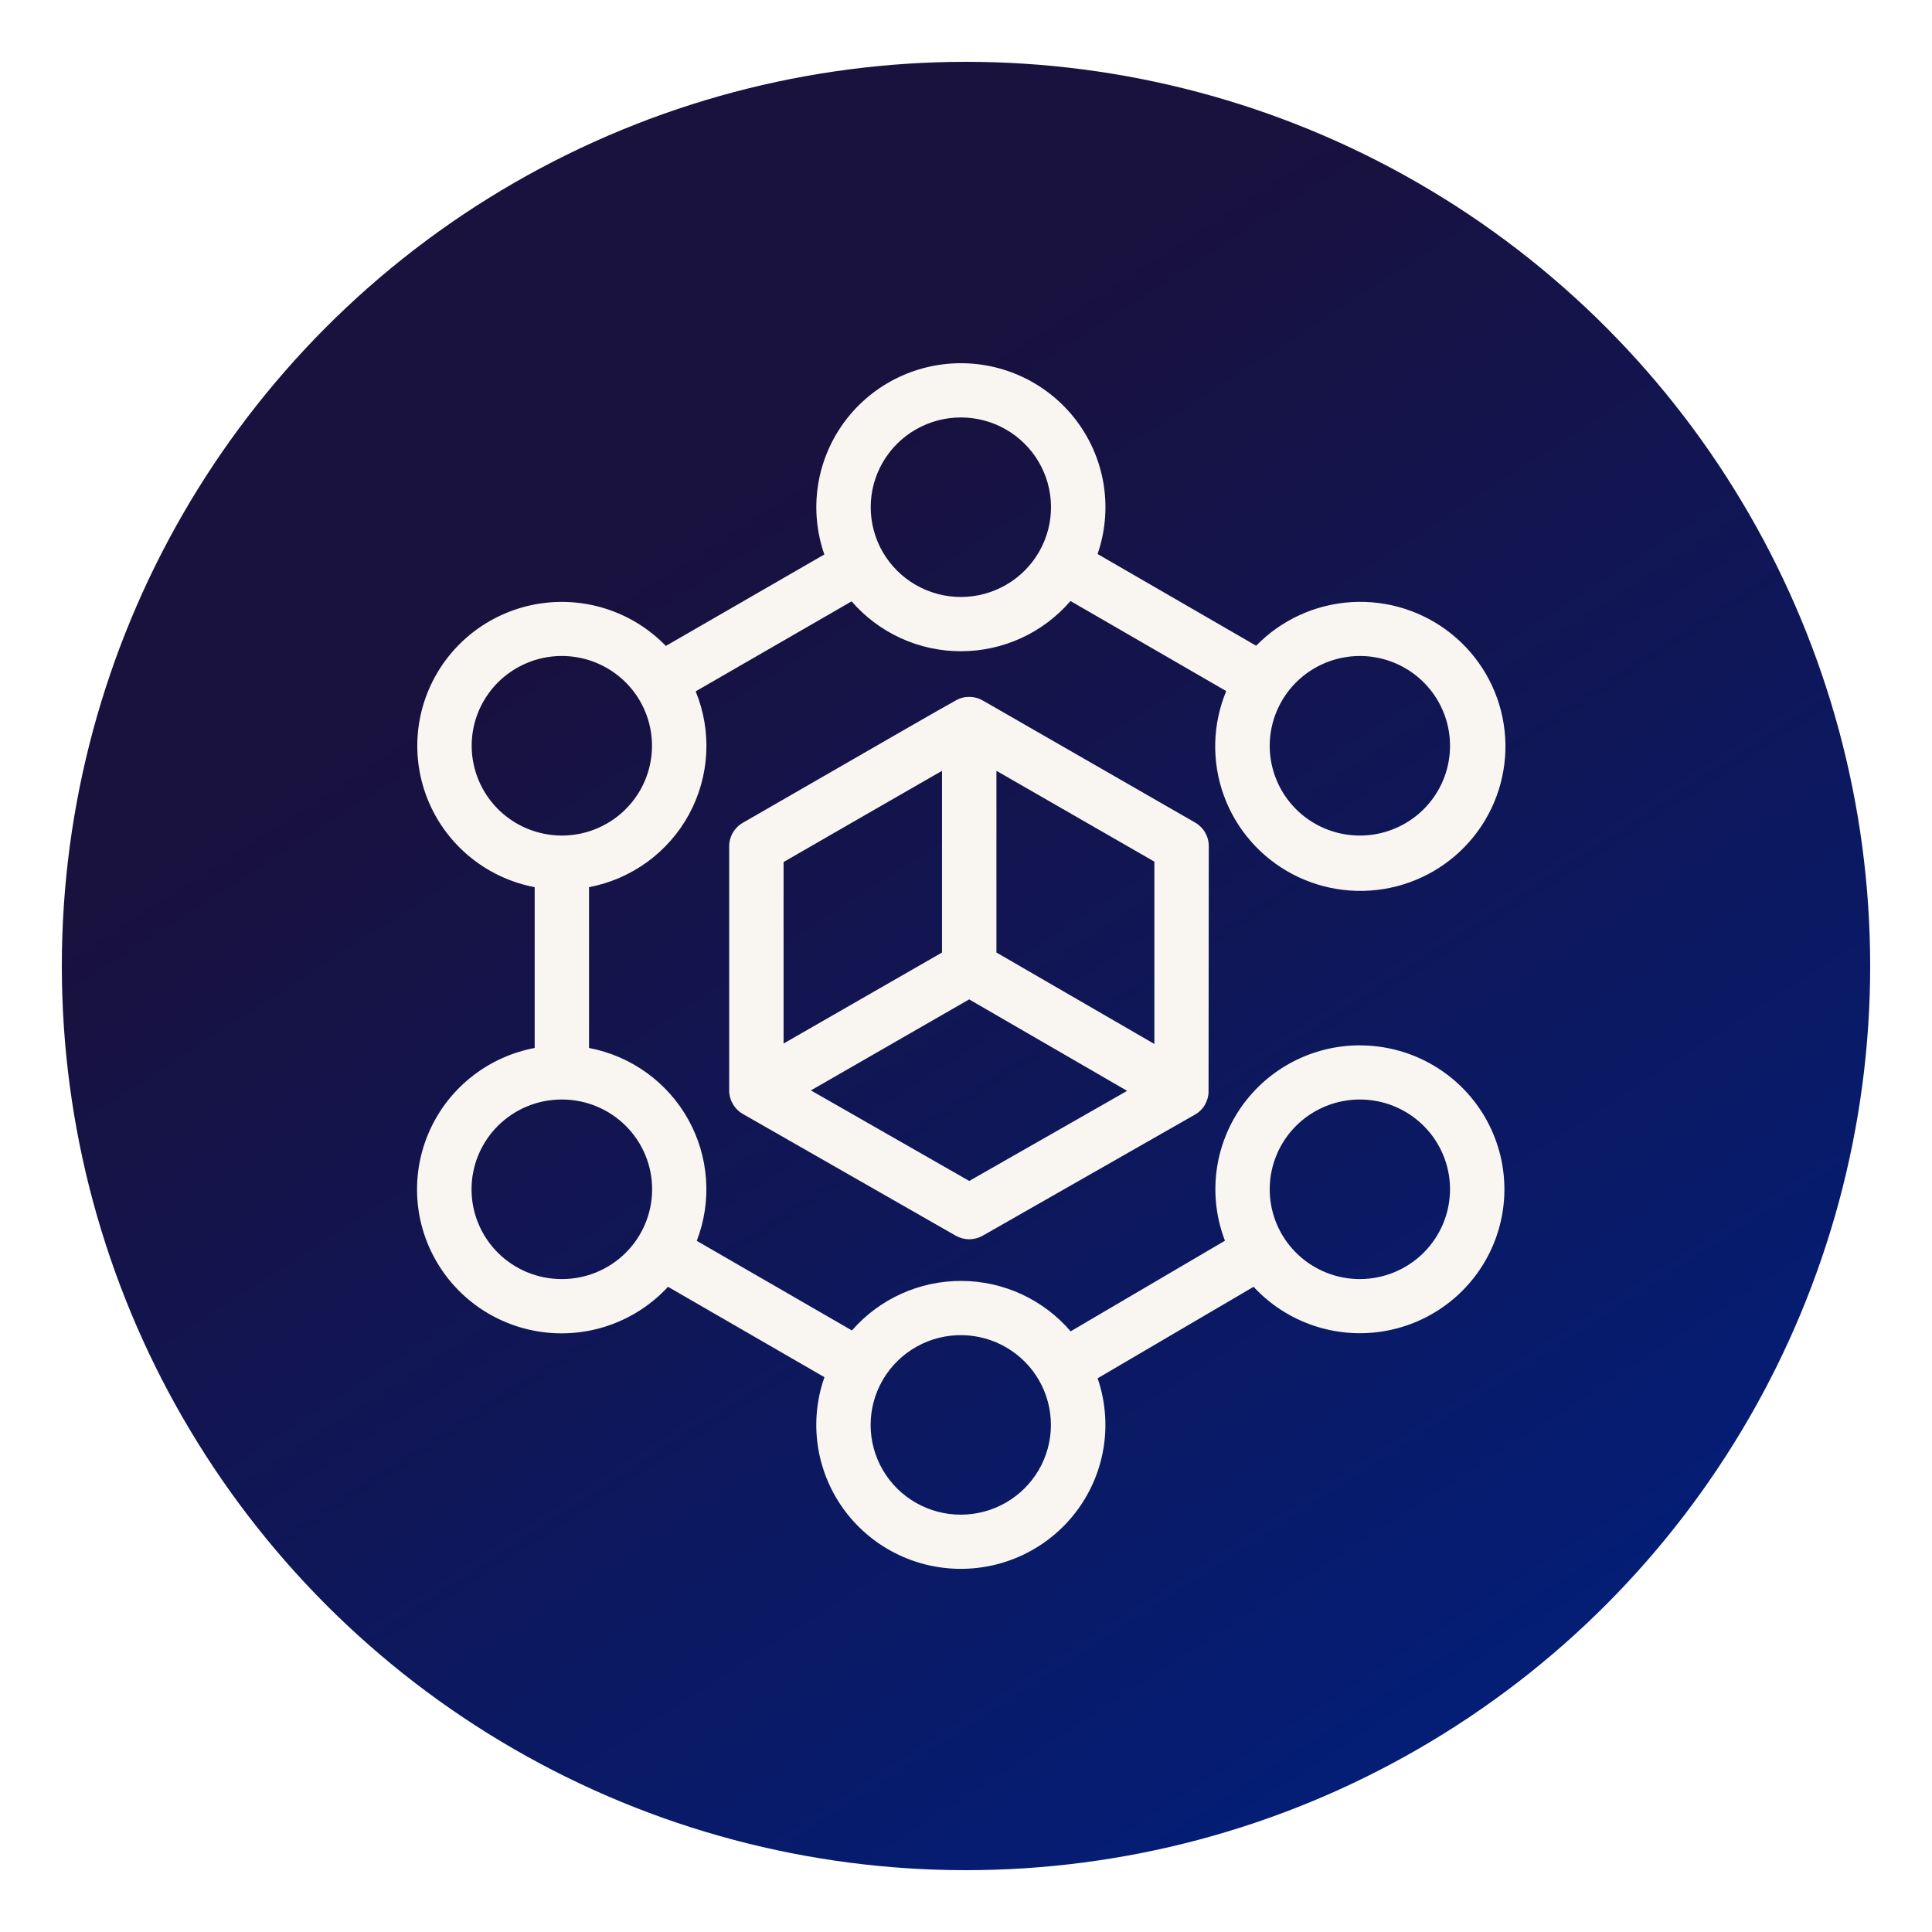 <svg width="500" height="500" viewBox="0 0 500 500" fill="none" xmlns="http://www.w3.org/2000/svg">
<rect width="500" height="500" fill="white"/>
<circle cx="250" cy="250" r="234" fill="url(#paint0_linear_3115_2793)"/>
<path d="M351.934 270.531C345.868 270.53 339.894 271.999 334.525 274.81C329.157 277.621 324.556 281.691 321.119 286.668C317.682 291.645 315.513 297.38 314.798 303.378C314.083 309.376 314.845 315.458 317.016 321.097L277.086 344.546C273.598 340.475 269.268 337.202 264.392 334.95C259.516 332.699 254.209 331.522 248.835 331.501C243.461 331.479 238.145 332.614 233.251 334.827C228.358 337.04 224.001 340.278 220.48 344.322L180.325 321.131C182.286 316.046 183.103 310.595 182.718 305.161C182.332 299.728 180.755 294.445 178.096 289.685C175.437 284.925 171.761 280.804 167.329 277.613C162.896 274.421 157.814 272.238 152.442 271.215V229.601C157.883 228.566 163.026 226.341 167.499 223.085C171.971 219.83 175.661 215.625 178.302 210.775C180.943 205.926 182.469 200.552 182.769 195.043C183.069 189.534 182.136 184.028 180.038 178.922L220.396 155.63C223.907 159.689 228.258 162.944 233.15 165.172C238.042 167.401 243.36 168.55 248.739 168.542C254.119 168.533 259.433 167.367 264.318 165.123C269.203 162.879 273.543 159.61 277.041 155.54L317.349 178.849C313.772 187.45 313.544 197.071 316.71 205.83C319.877 214.589 326.209 221.858 334.47 226.215C342.732 230.572 352.328 231.704 361.383 229.391C370.438 227.078 378.301 221.484 383.436 213.705C388.57 205.925 390.607 196.519 389.148 187.323C387.689 178.128 382.838 169.805 375.545 163.981C368.252 158.157 359.04 155.251 349.71 155.831C340.38 156.411 331.602 160.435 325.092 167.116L284.053 143.381C285.994 137.765 286.558 131.769 285.699 125.892C284.84 120.015 282.583 114.427 279.115 109.596C275.648 104.764 271.071 100.827 265.766 98.114C260.46 95.401 254.581 93.991 248.617 94.001C242.653 94.01 236.778 95.439 231.482 98.169C226.185 100.898 221.621 104.849 218.169 109.692C214.717 114.535 212.477 120.13 211.637 126.009C210.797 131.889 211.381 137.884 213.339 143.493L172.322 167.167C168.241 162.95 163.218 159.752 157.662 157.831C152.107 155.91 146.174 155.321 140.347 156.112C134.52 156.902 128.962 159.05 124.125 162.381C119.287 165.712 115.307 170.131 112.507 175.281C109.706 180.432 108.165 186.167 108.008 192.021C107.85 197.876 109.082 203.684 111.602 208.976C114.122 214.268 117.859 218.893 122.511 222.477C127.162 226.06 132.597 228.501 138.373 229.601V271.215C132.554 272.313 127.08 274.771 122.402 278.387C117.723 282.003 113.973 286.673 111.461 292.014C108.949 297.355 107.746 303.213 107.951 309.108C108.157 315.002 109.764 320.763 112.642 325.918C115.52 331.072 119.586 335.473 124.505 338.757C129.424 342.042 135.056 344.116 140.937 344.809C146.818 345.503 152.781 344.796 158.334 342.746C163.887 340.697 168.873 337.364 172.88 333.021L213.367 356.414C211.39 362.019 210.788 368.014 211.611 373.899C212.434 379.783 214.658 385.386 218.097 390.24C221.537 395.095 226.092 399.059 231.383 401.804C236.675 404.548 242.548 405.993 248.514 406.017C254.48 406.041 260.365 404.644 265.678 401.943C270.992 399.241 275.579 395.313 279.058 390.487C282.537 385.661 284.807 380.076 285.678 374.198C286.549 368.321 285.995 362.321 284.064 356.7L324.428 333.021C328.639 337.574 333.923 341.01 339.803 343.019C345.682 345.028 351.972 345.545 358.103 344.525C364.234 343.505 370.012 340.979 374.917 337.176C379.821 333.373 383.697 328.413 386.193 322.744C388.688 317.074 389.726 310.875 389.212 304.706C388.697 298.537 386.647 292.594 383.247 287.412C379.846 282.23 375.202 277.974 369.735 275.029C364.268 272.084 358.15 270.542 351.934 270.542V270.531ZM351.934 169.769C356.549 169.769 361.06 171.132 364.897 173.685C368.734 176.238 371.725 179.867 373.491 184.113C375.257 188.359 375.719 193.031 374.818 197.538C373.918 202.046 371.696 206.186 368.433 209.435C365.17 212.685 361.012 214.898 356.486 215.795C351.96 216.691 347.268 216.231 343.005 214.472C338.741 212.714 335.097 209.735 332.533 205.914C329.97 202.093 328.601 197.601 328.601 193.005C328.609 186.845 331.069 180.939 335.443 176.583C339.817 172.227 345.748 169.777 351.934 169.769V169.769ZM248.668 108.037C252.738 108.035 256.737 109.093 260.269 111.108C263.8 113.122 266.741 116.021 268.799 119.517C270.857 123.014 271.96 126.986 271.999 131.038C272.038 135.091 271.012 139.083 269.021 142.618L268.937 142.742C268.909 142.792 268.886 142.848 268.858 142.899C266.808 146.428 263.862 149.358 260.315 151.394C256.768 153.429 252.745 154.5 248.651 154.497C244.557 154.495 240.536 153.419 236.991 151.379C233.447 149.338 230.504 146.405 228.459 142.873C226.413 139.341 225.337 135.335 225.339 131.258C225.34 127.181 226.419 123.177 228.467 119.646C230.515 116.116 233.46 113.185 237.006 111.147C240.552 109.109 244.574 108.036 248.668 108.037V108.037ZM122.069 193.005C122.069 188.41 123.437 183.917 126.001 180.096C128.565 176.275 132.209 173.297 136.473 171.538C140.736 169.779 145.428 169.319 149.954 170.216C154.48 171.112 158.638 173.325 161.901 176.575C165.164 179.824 167.386 183.965 168.286 188.472C169.187 192.979 168.725 197.651 166.959 201.897C165.193 206.143 162.202 209.772 158.365 212.325C154.528 214.878 150.017 216.241 145.402 216.241C139.216 216.234 133.285 213.783 128.911 209.427C124.537 205.071 122.076 199.165 122.069 193.005V193.005ZM145.402 331.024C139.214 331.034 133.275 328.595 128.892 324.245C124.51 319.894 122.042 313.987 122.032 307.825C122.023 301.662 124.472 295.748 128.841 291.384C133.209 287.019 139.14 284.562 145.329 284.552H145.475C151.663 284.562 157.594 287.019 161.963 291.384C166.332 295.748 168.781 301.662 168.771 307.825C168.762 313.987 166.294 319.894 161.911 324.245C157.529 328.595 151.59 331.034 145.402 331.024V331.024ZM248.668 391.994C244.58 392 240.563 390.936 237.019 388.908C233.475 386.881 230.528 383.961 228.475 380.441C226.421 376.922 225.332 372.927 225.318 368.856C225.304 364.786 226.364 360.783 228.393 357.25C228.427 357.194 228.472 357.143 228.506 357.081C228.54 357.02 228.602 356.902 228.647 356.812C230.744 353.33 233.722 350.457 237.282 348.478C240.843 346.5 244.862 345.485 248.939 345.535C253.016 345.586 257.009 346.699 260.519 348.766C264.029 350.832 266.934 353.778 268.944 357.31C270.955 360.843 272 364.839 271.976 368.899C271.953 372.959 270.861 376.943 268.809 380.452C266.758 383.961 263.819 386.873 260.285 388.898C256.751 390.924 252.745 391.991 248.668 391.994ZM351.934 331.024C347.319 331.024 342.808 329.662 338.971 327.109C335.135 324.556 332.144 320.927 330.378 316.682C328.612 312.436 328.149 307.765 329.049 303.257C329.949 298.75 332.171 294.61 335.433 291.36C338.696 288.11 342.853 285.897 347.378 285C351.904 284.102 356.595 284.562 360.859 286.32C365.123 288.077 368.767 291.055 371.332 294.875C373.896 298.696 375.266 303.187 375.267 307.783C375.261 313.944 372.801 319.851 368.426 324.209C364.052 328.566 358.121 331.017 351.934 331.024V331.024Z" fill="#F9F6F1"/>
<path d="M312.83 218.961C312.829 217.73 312.504 216.52 311.886 215.454C311.268 214.388 310.38 213.503 309.31 212.887L254.354 181.294L254.292 181.266C254.14 181.176 253.976 181.103 253.819 181.025L253.65 180.946C253.464 180.862 253.273 180.795 253.087 180.728L252.991 180.694C252.296 180.471 251.57 180.357 250.84 180.357H250.772C250.548 180.357 250.324 180.369 250.102 180.391H250.034C249.813 180.413 249.593 180.447 249.375 180.492L249.28 180.52C249.071 180.565 248.868 180.621 248.671 180.683L248.339 180.806C247.83 180.996 247.345 181.242 246.892 181.541C243.479 183.408 232.423 189.768 192.223 212.948C191.155 213.563 190.269 214.448 189.653 215.512C189.037 216.576 188.714 217.783 188.714 219.011V282.213C188.714 282.258 188.714 282.297 188.714 282.337C188.714 282.583 188.714 282.824 188.765 283.071C188.765 283.183 188.804 283.29 188.821 283.402C188.838 283.514 188.883 283.722 188.917 283.879C188.951 284.036 188.985 284.126 189.024 284.249C189.064 284.372 189.114 284.518 189.159 284.653C189.204 284.787 189.255 284.905 189.311 285.029C189.368 285.152 189.43 285.275 189.497 285.399C189.834 286.067 190.277 286.677 190.809 287.205C190.86 287.255 190.916 287.294 190.973 287.345C191.142 287.502 191.316 287.659 191.502 287.805L191.795 287.995C191.941 288.096 192.088 288.203 192.246 288.293L247.331 319.79C248.396 320.398 249.603 320.718 250.831 320.718C252.059 320.718 253.266 320.398 254.331 319.79L309.236 288.472H309.265C309.327 288.439 309.377 288.394 309.434 288.36C309.636 288.237 309.839 288.108 310.03 287.967L310.25 287.777C310.413 287.642 310.571 287.513 310.723 287.362C310.875 287.21 310.909 287.16 310.999 287.059C311.089 286.958 311.23 286.812 311.331 286.677C311.501 286.459 311.657 286.23 311.799 285.993L311.855 285.909V285.859C311.986 285.632 312.103 285.398 312.204 285.158C312.238 285.09 312.261 285.017 312.289 284.944C312.369 284.746 312.439 284.544 312.497 284.339C312.497 284.271 312.537 284.204 312.559 284.131C312.629 283.869 312.681 283.603 312.717 283.335C312.717 283.335 312.717 283.335 312.717 283.335C312.755 283.05 312.774 282.764 312.773 282.477C312.773 282.477 312.773 282.432 312.773 282.409L312.83 218.961ZM298.75 270.177L257.874 246.51V199.488L298.75 222.988V270.177ZM243.794 199.488V246.51L202.788 270.065V223.094C216.35 215.27 233.172 205.573 243.794 199.488ZM250.834 305.629L209.856 282.196L250.817 258.641L291.699 282.314L250.834 305.629Z" fill="#F9F6F1"/>
<defs>
<linearGradient id="paint0_linear_3115_2793" x1="154.45" y1="150.184" x2="350.509" y2="453.819" gradientUnits="userSpaceOnUse">
<stop stop-color="#19113E"/>
<stop offset="1" stop-color="#041D75"/>
</linearGradient>
</defs>
</svg>